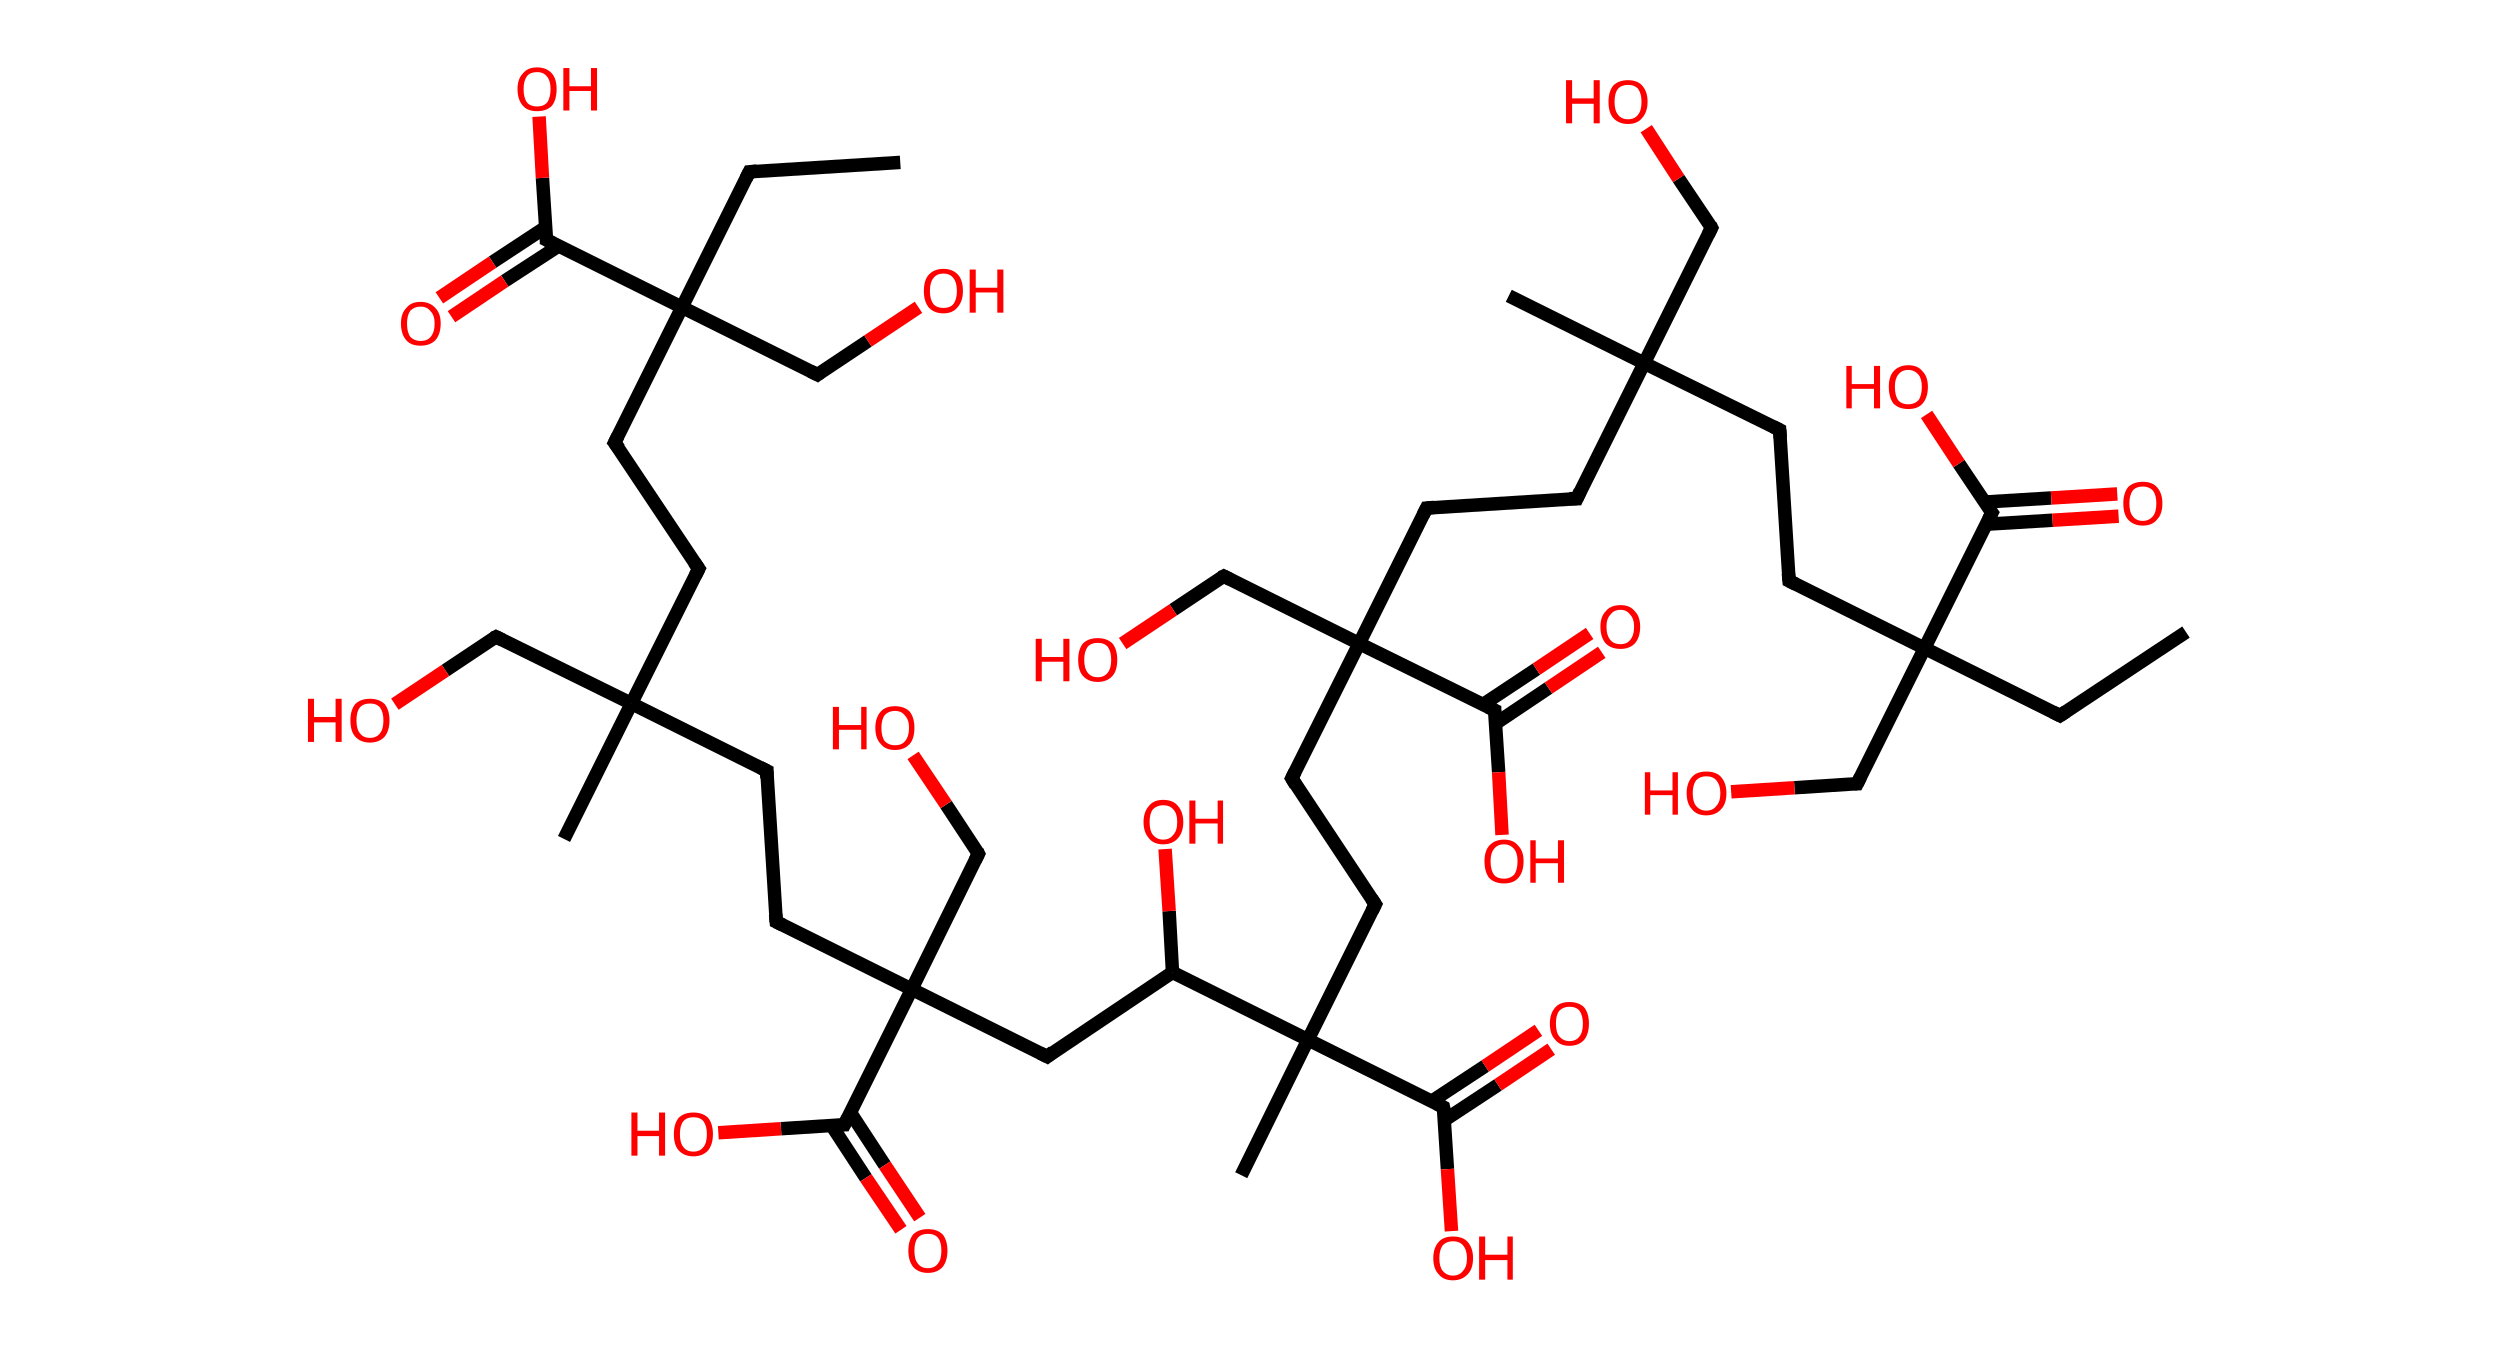 <?xml version='1.0' encoding='ASCII' standalone='yes'?>
<svg xmlns="http://www.w3.org/2000/svg" xmlns:rdkit="http://www.rdkit.org/xml" xmlns:xlink="http://www.w3.org/1999/xlink" version="1.1" baseProfile="full" xml:space="preserve" width="371px" height="200px" viewBox="0 0 371 200">
<!-- END OF HEADER -->
<rect style="opacity:1.0;fill:#FFFFFF;stroke:none" width="371.0" height="200.0" x="0.0" y="0.0"> </rect>
<path class="bond-0 atom-0 atom-1" d="M 324.4,93.8 L 305.7,106.2" style="fill:none;fill-rule:evenodd;stroke:#000000;stroke-width:2.0px;stroke-linecap:butt;stroke-linejoin:miter;stroke-opacity:1"/>
<path class="bond-1 atom-1 atom-2" d="M 305.7,106.2 L 285.6,96.2" style="fill:none;fill-rule:evenodd;stroke:#000000;stroke-width:2.0px;stroke-linecap:butt;stroke-linejoin:miter;stroke-opacity:1"/>
<path class="bond-2 atom-2 atom-3" d="M 285.6,96.2 L 275.6,116.3" style="fill:none;fill-rule:evenodd;stroke:#000000;stroke-width:2.0px;stroke-linecap:butt;stroke-linejoin:miter;stroke-opacity:1"/>
<path class="bond-3 atom-3 atom-4" d="M 275.6,116.3 L 266.3,116.9" style="fill:none;fill-rule:evenodd;stroke:#000000;stroke-width:2.0px;stroke-linecap:butt;stroke-linejoin:miter;stroke-opacity:1"/>
<path class="bond-3 atom-3 atom-4" d="M 266.3,116.9 L 256.9,117.5" style="fill:none;fill-rule:evenodd;stroke:#FF0000;stroke-width:2.0px;stroke-linecap:butt;stroke-linejoin:miter;stroke-opacity:1"/>
<path class="bond-4 atom-2 atom-5" d="M 285.6,96.2 L 265.5,86.2" style="fill:none;fill-rule:evenodd;stroke:#000000;stroke-width:2.0px;stroke-linecap:butt;stroke-linejoin:miter;stroke-opacity:1"/>
<path class="bond-5 atom-5 atom-6" d="M 265.5,86.2 L 264.1,63.8" style="fill:none;fill-rule:evenodd;stroke:#000000;stroke-width:2.0px;stroke-linecap:butt;stroke-linejoin:miter;stroke-opacity:1"/>
<path class="bond-6 atom-6 atom-7" d="M 264.1,63.8 L 244.0,53.9" style="fill:none;fill-rule:evenodd;stroke:#000000;stroke-width:2.0px;stroke-linecap:butt;stroke-linejoin:miter;stroke-opacity:1"/>
<path class="bond-7 atom-7 atom-8" d="M 244.0,53.9 L 223.9,43.9" style="fill:none;fill-rule:evenodd;stroke:#000000;stroke-width:2.0px;stroke-linecap:butt;stroke-linejoin:miter;stroke-opacity:1"/>
<path class="bond-8 atom-7 atom-9" d="M 244.0,53.9 L 254.0,33.8" style="fill:none;fill-rule:evenodd;stroke:#000000;stroke-width:2.0px;stroke-linecap:butt;stroke-linejoin:miter;stroke-opacity:1"/>
<path class="bond-9 atom-9 atom-10" d="M 254.0,33.8 L 249.1,26.5" style="fill:none;fill-rule:evenodd;stroke:#000000;stroke-width:2.0px;stroke-linecap:butt;stroke-linejoin:miter;stroke-opacity:1"/>
<path class="bond-9 atom-9 atom-10" d="M 249.1,26.5 L 244.3,19.1" style="fill:none;fill-rule:evenodd;stroke:#FF0000;stroke-width:2.0px;stroke-linecap:butt;stroke-linejoin:miter;stroke-opacity:1"/>
<path class="bond-10 atom-7 atom-11" d="M 244.0,53.9 L 234.0,74.0" style="fill:none;fill-rule:evenodd;stroke:#000000;stroke-width:2.0px;stroke-linecap:butt;stroke-linejoin:miter;stroke-opacity:1"/>
<path class="bond-11 atom-11 atom-12" d="M 234.0,74.0 L 211.7,75.4" style="fill:none;fill-rule:evenodd;stroke:#000000;stroke-width:2.0px;stroke-linecap:butt;stroke-linejoin:miter;stroke-opacity:1"/>
<path class="bond-12 atom-12 atom-13" d="M 211.7,75.4 L 201.7,95.5" style="fill:none;fill-rule:evenodd;stroke:#000000;stroke-width:2.0px;stroke-linecap:butt;stroke-linejoin:miter;stroke-opacity:1"/>
<path class="bond-13 atom-13 atom-14" d="M 201.7,95.5 L 181.6,85.5" style="fill:none;fill-rule:evenodd;stroke:#000000;stroke-width:2.0px;stroke-linecap:butt;stroke-linejoin:miter;stroke-opacity:1"/>
<path class="bond-14 atom-14 atom-15" d="M 181.6,85.5 L 174.1,90.5" style="fill:none;fill-rule:evenodd;stroke:#000000;stroke-width:2.0px;stroke-linecap:butt;stroke-linejoin:miter;stroke-opacity:1"/>
<path class="bond-14 atom-14 atom-15" d="M 174.1,90.5 L 166.6,95.5" style="fill:none;fill-rule:evenodd;stroke:#FF0000;stroke-width:2.0px;stroke-linecap:butt;stroke-linejoin:miter;stroke-opacity:1"/>
<path class="bond-15 atom-13 atom-16" d="M 201.7,95.5 L 191.7,115.5" style="fill:none;fill-rule:evenodd;stroke:#000000;stroke-width:2.0px;stroke-linecap:butt;stroke-linejoin:miter;stroke-opacity:1"/>
<path class="bond-16 atom-16 atom-17" d="M 191.7,115.5 L 204.1,134.2" style="fill:none;fill-rule:evenodd;stroke:#000000;stroke-width:2.0px;stroke-linecap:butt;stroke-linejoin:miter;stroke-opacity:1"/>
<path class="bond-17 atom-17 atom-18" d="M 204.1,134.2 L 194.1,154.3" style="fill:none;fill-rule:evenodd;stroke:#000000;stroke-width:2.0px;stroke-linecap:butt;stroke-linejoin:miter;stroke-opacity:1"/>
<path class="bond-18 atom-18 atom-19" d="M 194.1,154.3 L 184.2,174.4" style="fill:none;fill-rule:evenodd;stroke:#000000;stroke-width:2.0px;stroke-linecap:butt;stroke-linejoin:miter;stroke-opacity:1"/>
<path class="bond-19 atom-18 atom-20" d="M 194.1,154.3 L 214.2,164.3" style="fill:none;fill-rule:evenodd;stroke:#000000;stroke-width:2.0px;stroke-linecap:butt;stroke-linejoin:miter;stroke-opacity:1"/>
<path class="bond-20 atom-20 atom-21" d="M 214.4,166.2 L 222.3,161.0" style="fill:none;fill-rule:evenodd;stroke:#000000;stroke-width:2.0px;stroke-linecap:butt;stroke-linejoin:miter;stroke-opacity:1"/>
<path class="bond-20 atom-20 atom-21" d="M 222.3,161.0 L 230.2,155.7" style="fill:none;fill-rule:evenodd;stroke:#FF0000;stroke-width:2.0px;stroke-linecap:butt;stroke-linejoin:miter;stroke-opacity:1"/>
<path class="bond-20 atom-20 atom-21" d="M 212.5,163.4 L 220.4,158.2" style="fill:none;fill-rule:evenodd;stroke:#000000;stroke-width:2.0px;stroke-linecap:butt;stroke-linejoin:miter;stroke-opacity:1"/>
<path class="bond-20 atom-20 atom-21" d="M 220.4,158.2 L 228.3,152.9" style="fill:none;fill-rule:evenodd;stroke:#FF0000;stroke-width:2.0px;stroke-linecap:butt;stroke-linejoin:miter;stroke-opacity:1"/>
<path class="bond-21 atom-20 atom-22" d="M 214.2,164.3 L 214.8,173.5" style="fill:none;fill-rule:evenodd;stroke:#000000;stroke-width:2.0px;stroke-linecap:butt;stroke-linejoin:miter;stroke-opacity:1"/>
<path class="bond-21 atom-20 atom-22" d="M 214.8,173.5 L 215.4,182.7" style="fill:none;fill-rule:evenodd;stroke:#FF0000;stroke-width:2.0px;stroke-linecap:butt;stroke-linejoin:miter;stroke-opacity:1"/>
<path class="bond-22 atom-18 atom-23" d="M 194.1,154.3 L 174.0,144.3" style="fill:none;fill-rule:evenodd;stroke:#000000;stroke-width:2.0px;stroke-linecap:butt;stroke-linejoin:miter;stroke-opacity:1"/>
<path class="bond-23 atom-23 atom-24" d="M 174.0,144.3 L 173.5,135.2" style="fill:none;fill-rule:evenodd;stroke:#000000;stroke-width:2.0px;stroke-linecap:butt;stroke-linejoin:miter;stroke-opacity:1"/>
<path class="bond-23 atom-23 atom-24" d="M 173.5,135.2 L 172.9,126.0" style="fill:none;fill-rule:evenodd;stroke:#FF0000;stroke-width:2.0px;stroke-linecap:butt;stroke-linejoin:miter;stroke-opacity:1"/>
<path class="bond-24 atom-23 atom-25" d="M 174.0,144.3 L 155.4,156.8" style="fill:none;fill-rule:evenodd;stroke:#000000;stroke-width:2.0px;stroke-linecap:butt;stroke-linejoin:miter;stroke-opacity:1"/>
<path class="bond-25 atom-25 atom-26" d="M 155.4,156.8 L 135.3,146.8" style="fill:none;fill-rule:evenodd;stroke:#000000;stroke-width:2.0px;stroke-linecap:butt;stroke-linejoin:miter;stroke-opacity:1"/>
<path class="bond-26 atom-26 atom-27" d="M 135.3,146.8 L 145.2,126.7" style="fill:none;fill-rule:evenodd;stroke:#000000;stroke-width:2.0px;stroke-linecap:butt;stroke-linejoin:miter;stroke-opacity:1"/>
<path class="bond-27 atom-27 atom-28" d="M 145.2,126.7 L 140.4,119.4" style="fill:none;fill-rule:evenodd;stroke:#000000;stroke-width:2.0px;stroke-linecap:butt;stroke-linejoin:miter;stroke-opacity:1"/>
<path class="bond-27 atom-27 atom-28" d="M 140.4,119.4 L 135.5,112.1" style="fill:none;fill-rule:evenodd;stroke:#FF0000;stroke-width:2.0px;stroke-linecap:butt;stroke-linejoin:miter;stroke-opacity:1"/>
<path class="bond-28 atom-26 atom-29" d="M 135.3,146.8 L 115.2,136.8" style="fill:none;fill-rule:evenodd;stroke:#000000;stroke-width:2.0px;stroke-linecap:butt;stroke-linejoin:miter;stroke-opacity:1"/>
<path class="bond-29 atom-29 atom-30" d="M 115.2,136.8 L 113.8,114.4" style="fill:none;fill-rule:evenodd;stroke:#000000;stroke-width:2.0px;stroke-linecap:butt;stroke-linejoin:miter;stroke-opacity:1"/>
<path class="bond-30 atom-30 atom-31" d="M 113.8,114.4 L 93.7,104.4" style="fill:none;fill-rule:evenodd;stroke:#000000;stroke-width:2.0px;stroke-linecap:butt;stroke-linejoin:miter;stroke-opacity:1"/>
<path class="bond-31 atom-31 atom-32" d="M 93.7,104.4 L 83.7,124.5" style="fill:none;fill-rule:evenodd;stroke:#000000;stroke-width:2.0px;stroke-linecap:butt;stroke-linejoin:miter;stroke-opacity:1"/>
<path class="bond-32 atom-31 atom-33" d="M 93.7,104.4 L 73.6,94.5" style="fill:none;fill-rule:evenodd;stroke:#000000;stroke-width:2.0px;stroke-linecap:butt;stroke-linejoin:miter;stroke-opacity:1"/>
<path class="bond-33 atom-33 atom-34" d="M 73.6,94.5 L 66.1,99.5" style="fill:none;fill-rule:evenodd;stroke:#000000;stroke-width:2.0px;stroke-linecap:butt;stroke-linejoin:miter;stroke-opacity:1"/>
<path class="bond-33 atom-33 atom-34" d="M 66.1,99.5 L 58.6,104.5" style="fill:none;fill-rule:evenodd;stroke:#FF0000;stroke-width:2.0px;stroke-linecap:butt;stroke-linejoin:miter;stroke-opacity:1"/>
<path class="bond-34 atom-31 atom-35" d="M 93.7,104.4 L 103.7,84.4" style="fill:none;fill-rule:evenodd;stroke:#000000;stroke-width:2.0px;stroke-linecap:butt;stroke-linejoin:miter;stroke-opacity:1"/>
<path class="bond-35 atom-35 atom-36" d="M 103.7,84.4 L 91.2,65.7" style="fill:none;fill-rule:evenodd;stroke:#000000;stroke-width:2.0px;stroke-linecap:butt;stroke-linejoin:miter;stroke-opacity:1"/>
<path class="bond-36 atom-36 atom-37" d="M 91.2,65.7 L 101.2,45.6" style="fill:none;fill-rule:evenodd;stroke:#000000;stroke-width:2.0px;stroke-linecap:butt;stroke-linejoin:miter;stroke-opacity:1"/>
<path class="bond-37 atom-37 atom-38" d="M 101.2,45.6 L 111.2,25.5" style="fill:none;fill-rule:evenodd;stroke:#000000;stroke-width:2.0px;stroke-linecap:butt;stroke-linejoin:miter;stroke-opacity:1"/>
<path class="bond-38 atom-38 atom-39" d="M 111.2,25.5 L 133.6,24.1" style="fill:none;fill-rule:evenodd;stroke:#000000;stroke-width:2.0px;stroke-linecap:butt;stroke-linejoin:miter;stroke-opacity:1"/>
<path class="bond-39 atom-37 atom-40" d="M 101.2,45.6 L 121.3,55.6" style="fill:none;fill-rule:evenodd;stroke:#000000;stroke-width:2.0px;stroke-linecap:butt;stroke-linejoin:miter;stroke-opacity:1"/>
<path class="bond-40 atom-40 atom-41" d="M 121.3,55.6 L 128.8,50.6" style="fill:none;fill-rule:evenodd;stroke:#000000;stroke-width:2.0px;stroke-linecap:butt;stroke-linejoin:miter;stroke-opacity:1"/>
<path class="bond-40 atom-40 atom-41" d="M 128.8,50.6 L 136.3,45.6" style="fill:none;fill-rule:evenodd;stroke:#FF0000;stroke-width:2.0px;stroke-linecap:butt;stroke-linejoin:miter;stroke-opacity:1"/>
<path class="bond-41 atom-37 atom-42" d="M 101.2,45.6 L 81.1,35.6" style="fill:none;fill-rule:evenodd;stroke:#000000;stroke-width:2.0px;stroke-linecap:butt;stroke-linejoin:miter;stroke-opacity:1"/>
<path class="bond-42 atom-42 atom-43" d="M 81.0,33.7 L 73.1,38.9" style="fill:none;fill-rule:evenodd;stroke:#000000;stroke-width:2.0px;stroke-linecap:butt;stroke-linejoin:miter;stroke-opacity:1"/>
<path class="bond-42 atom-42 atom-43" d="M 73.1,38.9 L 65.2,44.2" style="fill:none;fill-rule:evenodd;stroke:#FF0000;stroke-width:2.0px;stroke-linecap:butt;stroke-linejoin:miter;stroke-opacity:1"/>
<path class="bond-42 atom-42 atom-43" d="M 82.9,36.5 L 74.9,41.7" style="fill:none;fill-rule:evenodd;stroke:#000000;stroke-width:2.0px;stroke-linecap:butt;stroke-linejoin:miter;stroke-opacity:1"/>
<path class="bond-42 atom-42 atom-43" d="M 74.9,41.7 L 67.0,47.0" style="fill:none;fill-rule:evenodd;stroke:#FF0000;stroke-width:2.0px;stroke-linecap:butt;stroke-linejoin:miter;stroke-opacity:1"/>
<path class="bond-43 atom-42 atom-44" d="M 81.1,35.6 L 80.5,26.4" style="fill:none;fill-rule:evenodd;stroke:#000000;stroke-width:2.0px;stroke-linecap:butt;stroke-linejoin:miter;stroke-opacity:1"/>
<path class="bond-43 atom-42 atom-44" d="M 80.5,26.4 L 80.0,17.3" style="fill:none;fill-rule:evenodd;stroke:#FF0000;stroke-width:2.0px;stroke-linecap:butt;stroke-linejoin:miter;stroke-opacity:1"/>
<path class="bond-44 atom-26 atom-45" d="M 135.3,146.8 L 125.3,166.9" style="fill:none;fill-rule:evenodd;stroke:#000000;stroke-width:2.0px;stroke-linecap:butt;stroke-linejoin:miter;stroke-opacity:1"/>
<path class="bond-45 atom-45 atom-46" d="M 123.4,167.0 L 128.5,174.8" style="fill:none;fill-rule:evenodd;stroke:#000000;stroke-width:2.0px;stroke-linecap:butt;stroke-linejoin:miter;stroke-opacity:1"/>
<path class="bond-45 atom-45 atom-46" d="M 128.5,174.8 L 133.7,182.5" style="fill:none;fill-rule:evenodd;stroke:#FF0000;stroke-width:2.0px;stroke-linecap:butt;stroke-linejoin:miter;stroke-opacity:1"/>
<path class="bond-45 atom-45 atom-46" d="M 126.2,165.1 L 131.3,172.9" style="fill:none;fill-rule:evenodd;stroke:#000000;stroke-width:2.0px;stroke-linecap:butt;stroke-linejoin:miter;stroke-opacity:1"/>
<path class="bond-45 atom-45 atom-46" d="M 131.3,172.9 L 136.5,180.7" style="fill:none;fill-rule:evenodd;stroke:#FF0000;stroke-width:2.0px;stroke-linecap:butt;stroke-linejoin:miter;stroke-opacity:1"/>
<path class="bond-46 atom-45 atom-47" d="M 125.3,166.9 L 115.9,167.5" style="fill:none;fill-rule:evenodd;stroke:#000000;stroke-width:2.0px;stroke-linecap:butt;stroke-linejoin:miter;stroke-opacity:1"/>
<path class="bond-46 atom-45 atom-47" d="M 115.9,167.5 L 106.6,168.1" style="fill:none;fill-rule:evenodd;stroke:#FF0000;stroke-width:2.0px;stroke-linecap:butt;stroke-linejoin:miter;stroke-opacity:1"/>
<path class="bond-47 atom-13 atom-48" d="M 201.7,95.5 L 221.8,105.4" style="fill:none;fill-rule:evenodd;stroke:#000000;stroke-width:2.0px;stroke-linecap:butt;stroke-linejoin:miter;stroke-opacity:1"/>
<path class="bond-48 atom-48 atom-49" d="M 221.9,107.4 L 229.8,102.1" style="fill:none;fill-rule:evenodd;stroke:#000000;stroke-width:2.0px;stroke-linecap:butt;stroke-linejoin:miter;stroke-opacity:1"/>
<path class="bond-48 atom-48 atom-49" d="M 229.8,102.1 L 237.7,96.8" style="fill:none;fill-rule:evenodd;stroke:#FF0000;stroke-width:2.0px;stroke-linecap:butt;stroke-linejoin:miter;stroke-opacity:1"/>
<path class="bond-48 atom-48 atom-49" d="M 220.0,104.6 L 228.0,99.3" style="fill:none;fill-rule:evenodd;stroke:#000000;stroke-width:2.0px;stroke-linecap:butt;stroke-linejoin:miter;stroke-opacity:1"/>
<path class="bond-48 atom-48 atom-49" d="M 228.0,99.3 L 235.9,94.0" style="fill:none;fill-rule:evenodd;stroke:#FF0000;stroke-width:2.0px;stroke-linecap:butt;stroke-linejoin:miter;stroke-opacity:1"/>
<path class="bond-49 atom-48 atom-50" d="M 221.8,105.4 L 222.4,114.6" style="fill:none;fill-rule:evenodd;stroke:#000000;stroke-width:2.0px;stroke-linecap:butt;stroke-linejoin:miter;stroke-opacity:1"/>
<path class="bond-49 atom-48 atom-50" d="M 222.4,114.6 L 222.9,123.9" style="fill:none;fill-rule:evenodd;stroke:#FF0000;stroke-width:2.0px;stroke-linecap:butt;stroke-linejoin:miter;stroke-opacity:1"/>
<path class="bond-50 atom-2 atom-51" d="M 285.6,96.2 L 295.6,76.1" style="fill:none;fill-rule:evenodd;stroke:#000000;stroke-width:2.0px;stroke-linecap:butt;stroke-linejoin:miter;stroke-opacity:1"/>
<path class="bond-51 atom-51 atom-52" d="M 294.7,77.8 L 304.6,77.2" style="fill:none;fill-rule:evenodd;stroke:#000000;stroke-width:2.0px;stroke-linecap:butt;stroke-linejoin:miter;stroke-opacity:1"/>
<path class="bond-51 atom-51 atom-52" d="M 304.6,77.2 L 314.4,76.6" style="fill:none;fill-rule:evenodd;stroke:#FF0000;stroke-width:2.0px;stroke-linecap:butt;stroke-linejoin:miter;stroke-opacity:1"/>
<path class="bond-51 atom-51 atom-52" d="M 294.5,74.5 L 304.4,73.9" style="fill:none;fill-rule:evenodd;stroke:#000000;stroke-width:2.0px;stroke-linecap:butt;stroke-linejoin:miter;stroke-opacity:1"/>
<path class="bond-51 atom-51 atom-52" d="M 304.4,73.9 L 314.2,73.3" style="fill:none;fill-rule:evenodd;stroke:#FF0000;stroke-width:2.0px;stroke-linecap:butt;stroke-linejoin:miter;stroke-opacity:1"/>
<path class="bond-52 atom-51 atom-53" d="M 295.6,76.1 L 290.7,68.8" style="fill:none;fill-rule:evenodd;stroke:#000000;stroke-width:2.0px;stroke-linecap:butt;stroke-linejoin:miter;stroke-opacity:1"/>
<path class="bond-52 atom-51 atom-53" d="M 290.7,68.8 L 285.9,61.5" style="fill:none;fill-rule:evenodd;stroke:#FF0000;stroke-width:2.0px;stroke-linecap:butt;stroke-linejoin:miter;stroke-opacity:1"/>
<path d="M 306.6,105.6 L 305.7,106.2 L 304.7,105.7" style="fill:none;stroke:#000000;stroke-width:2.0px;stroke-linecap:butt;stroke-linejoin:miter;stroke-opacity:1;"/>
<path d="M 276.1,115.3 L 275.6,116.3 L 275.2,116.3" style="fill:none;stroke:#000000;stroke-width:2.0px;stroke-linecap:butt;stroke-linejoin:miter;stroke-opacity:1;"/>
<path d="M 266.5,86.7 L 265.5,86.2 L 265.4,85.1" style="fill:none;stroke:#000000;stroke-width:2.0px;stroke-linecap:butt;stroke-linejoin:miter;stroke-opacity:1;"/>
<path d="M 264.2,65.0 L 264.1,63.8 L 263.1,63.3" style="fill:none;stroke:#000000;stroke-width:2.0px;stroke-linecap:butt;stroke-linejoin:miter;stroke-opacity:1;"/>
<path d="M 253.5,34.8 L 254.0,33.8 L 253.8,33.4" style="fill:none;stroke:#000000;stroke-width:2.0px;stroke-linecap:butt;stroke-linejoin:miter;stroke-opacity:1;"/>
<path d="M 234.5,72.9 L 234.0,74.0 L 232.9,74.0" style="fill:none;stroke:#000000;stroke-width:2.0px;stroke-linecap:butt;stroke-linejoin:miter;stroke-opacity:1;"/>
<path d="M 212.8,75.3 L 211.7,75.4 L 211.2,76.4" style="fill:none;stroke:#000000;stroke-width:2.0px;stroke-linecap:butt;stroke-linejoin:miter;stroke-opacity:1;"/>
<path d="M 182.6,86.0 L 181.6,85.5 L 181.2,85.7" style="fill:none;stroke:#000000;stroke-width:2.0px;stroke-linecap:butt;stroke-linejoin:miter;stroke-opacity:1;"/>
<path d="M 192.2,114.5 L 191.7,115.5 L 192.3,116.5" style="fill:none;stroke:#000000;stroke-width:2.0px;stroke-linecap:butt;stroke-linejoin:miter;stroke-opacity:1;"/>
<path d="M 203.5,133.3 L 204.1,134.2 L 203.6,135.2" style="fill:none;stroke:#000000;stroke-width:2.0px;stroke-linecap:butt;stroke-linejoin:miter;stroke-opacity:1;"/>
<path d="M 213.2,163.8 L 214.2,164.3 L 214.3,164.8" style="fill:none;stroke:#000000;stroke-width:2.0px;stroke-linecap:butt;stroke-linejoin:miter;stroke-opacity:1;"/>
<path d="M 156.3,156.1 L 155.4,156.8 L 154.4,156.3" style="fill:none;stroke:#000000;stroke-width:2.0px;stroke-linecap:butt;stroke-linejoin:miter;stroke-opacity:1;"/>
<path d="M 144.7,127.7 L 145.2,126.7 L 145.0,126.3" style="fill:none;stroke:#000000;stroke-width:2.0px;stroke-linecap:butt;stroke-linejoin:miter;stroke-opacity:1;"/>
<path d="M 116.2,137.3 L 115.2,136.8 L 115.1,135.7" style="fill:none;stroke:#000000;stroke-width:2.0px;stroke-linecap:butt;stroke-linejoin:miter;stroke-opacity:1;"/>
<path d="M 113.8,115.5 L 113.8,114.4 L 112.8,113.9" style="fill:none;stroke:#000000;stroke-width:2.0px;stroke-linecap:butt;stroke-linejoin:miter;stroke-opacity:1;"/>
<path d="M 74.6,95.0 L 73.6,94.5 L 73.2,94.7" style="fill:none;stroke:#000000;stroke-width:2.0px;stroke-linecap:butt;stroke-linejoin:miter;stroke-opacity:1;"/>
<path d="M 103.2,85.4 L 103.7,84.4 L 103.0,83.4" style="fill:none;stroke:#000000;stroke-width:2.0px;stroke-linecap:butt;stroke-linejoin:miter;stroke-opacity:1;"/>
<path d="M 91.9,66.6 L 91.2,65.7 L 91.7,64.7" style="fill:none;stroke:#000000;stroke-width:2.0px;stroke-linecap:butt;stroke-linejoin:miter;stroke-opacity:1;"/>
<path d="M 110.7,26.5 L 111.2,25.5 L 112.3,25.4" style="fill:none;stroke:#000000;stroke-width:2.0px;stroke-linecap:butt;stroke-linejoin:miter;stroke-opacity:1;"/>
<path d="M 120.3,55.1 L 121.3,55.6 L 121.7,55.3" style="fill:none;stroke:#000000;stroke-width:2.0px;stroke-linecap:butt;stroke-linejoin:miter;stroke-opacity:1;"/>
<path d="M 82.1,36.1 L 81.1,35.6 L 81.1,35.1" style="fill:none;stroke:#000000;stroke-width:2.0px;stroke-linecap:butt;stroke-linejoin:miter;stroke-opacity:1;"/>
<path d="M 125.8,165.9 L 125.3,166.9 L 124.8,166.9" style="fill:none;stroke:#000000;stroke-width:2.0px;stroke-linecap:butt;stroke-linejoin:miter;stroke-opacity:1;"/>
<path d="M 220.8,104.9 L 221.8,105.4 L 221.8,105.9" style="fill:none;stroke:#000000;stroke-width:2.0px;stroke-linecap:butt;stroke-linejoin:miter;stroke-opacity:1;"/>
<path d="M 295.1,77.1 L 295.6,76.1 L 295.3,75.7" style="fill:none;stroke:#000000;stroke-width:2.0px;stroke-linecap:butt;stroke-linejoin:miter;stroke-opacity:1;"/>
<path class="atom-4" d="M 244.1 114.6 L 244.9 114.6 L 244.9 117.3 L 248.2 117.3 L 248.2 114.6 L 249.0 114.6 L 249.0 120.9 L 248.2 120.9 L 248.2 118.0 L 244.9 118.0 L 244.9 120.9 L 244.1 120.9 L 244.1 114.6 " fill="#FF0000"/>
<path class="atom-4" d="M 250.3 117.7 Q 250.3 116.2, 251.1 115.3 Q 251.8 114.5, 253.2 114.5 Q 254.7 114.5, 255.4 115.3 Q 256.2 116.2, 256.2 117.7 Q 256.2 119.3, 255.4 120.1 Q 254.6 121.0, 253.2 121.0 Q 251.8 121.0, 251.1 120.1 Q 250.3 119.3, 250.3 117.7 M 253.2 120.3 Q 254.2 120.3, 254.7 119.6 Q 255.3 119.0, 255.3 117.7 Q 255.3 116.5, 254.7 115.8 Q 254.2 115.2, 253.2 115.2 Q 252.3 115.2, 251.7 115.8 Q 251.2 116.5, 251.2 117.7 Q 251.2 119.0, 251.7 119.6 Q 252.3 120.3, 253.2 120.3 " fill="#FF0000"/>
<path class="atom-10" d="M 232.4 11.9 L 233.3 11.9 L 233.3 14.6 L 236.5 14.6 L 236.5 11.9 L 237.4 11.9 L 237.4 18.3 L 236.5 18.3 L 236.5 15.4 L 233.3 15.4 L 233.3 18.3 L 232.4 18.3 L 232.4 11.9 " fill="#FF0000"/>
<path class="atom-10" d="M 238.7 15.1 Q 238.7 13.6, 239.4 12.7 Q 240.2 11.9, 241.6 11.9 Q 243.0 11.9, 243.7 12.7 Q 244.5 13.6, 244.5 15.1 Q 244.5 16.6, 243.7 17.5 Q 243.0 18.4, 241.6 18.4 Q 240.2 18.4, 239.4 17.5 Q 238.7 16.7, 238.7 15.1 M 241.6 17.7 Q 242.6 17.7, 243.1 17.0 Q 243.6 16.4, 243.6 15.1 Q 243.6 13.9, 243.1 13.2 Q 242.6 12.6, 241.6 12.6 Q 240.6 12.6, 240.1 13.2 Q 239.6 13.8, 239.6 15.1 Q 239.6 16.4, 240.1 17.0 Q 240.6 17.7, 241.6 17.7 " fill="#FF0000"/>
<path class="atom-15" d="M 153.7 94.8 L 154.6 94.8 L 154.6 97.5 L 157.8 97.5 L 157.8 94.8 L 158.7 94.8 L 158.7 101.1 L 157.8 101.1 L 157.8 98.2 L 154.6 98.2 L 154.6 101.1 L 153.7 101.1 L 153.7 94.8 " fill="#FF0000"/>
<path class="atom-15" d="M 160.0 97.9 Q 160.0 96.4, 160.7 95.5 Q 161.5 94.7, 162.9 94.7 Q 164.3 94.7, 165.1 95.5 Q 165.8 96.4, 165.8 97.9 Q 165.8 99.5, 165.1 100.3 Q 164.3 101.2, 162.9 101.2 Q 161.5 101.2, 160.7 100.3 Q 160.0 99.5, 160.0 97.9 M 162.9 100.5 Q 163.9 100.5, 164.4 99.8 Q 164.9 99.2, 164.9 97.9 Q 164.9 96.7, 164.4 96.0 Q 163.9 95.4, 162.9 95.4 Q 161.9 95.4, 161.4 96.0 Q 160.9 96.7, 160.9 97.9 Q 160.9 99.2, 161.4 99.8 Q 161.9 100.5, 162.9 100.5 " fill="#FF0000"/>
<path class="atom-21" d="M 230.0 151.9 Q 230.0 150.4, 230.8 149.5 Q 231.5 148.7, 232.9 148.7 Q 234.3 148.7, 235.1 149.5 Q 235.8 150.4, 235.8 151.9 Q 235.8 153.4, 235.1 154.3 Q 234.3 155.2, 232.9 155.2 Q 231.5 155.2, 230.8 154.3 Q 230.0 153.5, 230.0 151.9 M 232.9 154.5 Q 233.9 154.5, 234.4 153.8 Q 234.9 153.2, 234.9 151.9 Q 234.9 150.7, 234.4 150.0 Q 233.9 149.4, 232.9 149.4 Q 232.0 149.4, 231.4 150.0 Q 230.9 150.6, 230.9 151.9 Q 230.9 153.2, 231.4 153.8 Q 232.0 154.5, 232.9 154.5 " fill="#FF0000"/>
<path class="atom-22" d="M 212.7 186.7 Q 212.7 185.2, 213.5 184.3 Q 214.2 183.5, 215.6 183.5 Q 217.1 183.5, 217.8 184.3 Q 218.6 185.2, 218.6 186.7 Q 218.6 188.3, 217.8 189.1 Q 217.0 190.0, 215.6 190.0 Q 214.2 190.0, 213.5 189.1 Q 212.7 188.3, 212.7 186.7 M 215.6 189.3 Q 216.6 189.3, 217.1 188.6 Q 217.7 188.0, 217.7 186.7 Q 217.7 185.5, 217.1 184.8 Q 216.6 184.2, 215.6 184.2 Q 214.7 184.2, 214.1 184.8 Q 213.6 185.5, 213.6 186.7 Q 213.6 188.0, 214.1 188.6 Q 214.7 189.3, 215.6 189.3 " fill="#FF0000"/>
<path class="atom-22" d="M 219.5 183.5 L 220.4 183.5 L 220.4 186.2 L 223.7 186.2 L 223.7 183.5 L 224.5 183.5 L 224.5 189.9 L 223.7 189.9 L 223.7 187.0 L 220.4 187.0 L 220.4 189.9 L 219.5 189.9 L 219.5 183.5 " fill="#FF0000"/>
<path class="atom-24" d="M 169.7 122.0 Q 169.7 120.5, 170.5 119.6 Q 171.2 118.7, 172.6 118.7 Q 174.1 118.7, 174.8 119.6 Q 175.6 120.5, 175.6 122.0 Q 175.6 123.5, 174.8 124.4 Q 174.0 125.3, 172.6 125.3 Q 171.2 125.3, 170.5 124.4 Q 169.7 123.5, 169.7 122.0 M 172.6 124.6 Q 173.6 124.6, 174.1 123.9 Q 174.7 123.3, 174.7 122.0 Q 174.7 120.7, 174.1 120.1 Q 173.6 119.5, 172.6 119.5 Q 171.7 119.5, 171.1 120.1 Q 170.6 120.7, 170.6 122.0 Q 170.6 123.3, 171.1 123.9 Q 171.7 124.6, 172.6 124.6 " fill="#FF0000"/>
<path class="atom-24" d="M 176.5 118.8 L 177.4 118.8 L 177.4 121.5 L 180.7 121.5 L 180.7 118.8 L 181.5 118.8 L 181.5 125.2 L 180.7 125.2 L 180.7 122.2 L 177.4 122.2 L 177.4 125.2 L 176.5 125.2 L 176.5 118.8 " fill="#FF0000"/>
<path class="atom-28" d="M 123.6 104.9 L 124.5 104.9 L 124.5 107.6 L 127.8 107.6 L 127.8 104.9 L 128.6 104.9 L 128.6 111.2 L 127.8 111.2 L 127.8 108.3 L 124.5 108.3 L 124.5 111.2 L 123.6 111.2 L 123.6 104.9 " fill="#FF0000"/>
<path class="atom-28" d="M 129.9 108.0 Q 129.9 106.5, 130.7 105.6 Q 131.4 104.8, 132.8 104.8 Q 134.2 104.8, 135.0 105.6 Q 135.7 106.5, 135.7 108.0 Q 135.7 109.6, 135.0 110.4 Q 134.2 111.3, 132.8 111.3 Q 131.4 111.3, 130.7 110.4 Q 129.9 109.6, 129.9 108.0 M 132.8 110.6 Q 133.8 110.6, 134.3 110.0 Q 134.9 109.3, 134.9 108.0 Q 134.9 106.8, 134.3 106.2 Q 133.8 105.5, 132.8 105.5 Q 131.9 105.5, 131.3 106.1 Q 130.8 106.8, 130.8 108.0 Q 130.8 109.3, 131.3 110.0 Q 131.9 110.6, 132.8 110.6 " fill="#FF0000"/>
<path class="atom-34" d="M 45.7 103.7 L 46.6 103.7 L 46.6 106.4 L 49.8 106.4 L 49.8 103.7 L 50.7 103.7 L 50.7 110.1 L 49.8 110.1 L 49.8 107.2 L 46.6 107.2 L 46.6 110.1 L 45.7 110.1 L 45.7 103.7 " fill="#FF0000"/>
<path class="atom-34" d="M 52.0 106.9 Q 52.0 105.4, 52.7 104.5 Q 53.5 103.7, 54.9 103.7 Q 56.3 103.7, 57.1 104.5 Q 57.8 105.4, 57.8 106.9 Q 57.8 108.4, 57.1 109.3 Q 56.3 110.2, 54.9 110.2 Q 53.5 110.2, 52.7 109.3 Q 52.0 108.5, 52.0 106.9 M 54.9 109.5 Q 55.9 109.5, 56.4 108.8 Q 56.9 108.2, 56.9 106.9 Q 56.9 105.7, 56.4 105.0 Q 55.9 104.4, 54.9 104.4 Q 53.9 104.4, 53.4 105.0 Q 52.9 105.6, 52.9 106.9 Q 52.9 108.2, 53.4 108.8 Q 53.9 109.5, 54.9 109.5 " fill="#FF0000"/>
<path class="atom-41" d="M 137.1 43.2 Q 137.1 41.6, 137.8 40.8 Q 138.6 39.9, 140.0 39.9 Q 141.4 39.9, 142.2 40.8 Q 142.9 41.6, 142.9 43.2 Q 142.9 44.7, 142.1 45.6 Q 141.4 46.5, 140.0 46.5 Q 138.6 46.5, 137.8 45.6 Q 137.1 44.7, 137.1 43.2 M 140.0 45.7 Q 141.0 45.7, 141.5 45.1 Q 142.0 44.4, 142.0 43.2 Q 142.0 41.9, 141.5 41.3 Q 141.0 40.6, 140.0 40.6 Q 139.0 40.6, 138.5 41.3 Q 138.0 41.9, 138.0 43.2 Q 138.0 44.4, 138.5 45.1 Q 139.0 45.7, 140.0 45.7 " fill="#FF0000"/>
<path class="atom-41" d="M 143.9 40.0 L 144.8 40.0 L 144.8 42.7 L 148.0 42.7 L 148.0 40.0 L 148.9 40.0 L 148.9 46.4 L 148.0 46.4 L 148.0 43.4 L 144.8 43.4 L 144.8 46.4 L 143.9 46.4 L 143.9 40.0 " fill="#FF0000"/>
<path class="atom-43" d="M 59.5 48.0 Q 59.5 46.5, 60.3 45.7 Q 61.0 44.8, 62.4 44.8 Q 63.8 44.8, 64.6 45.7 Q 65.4 46.5, 65.4 48.0 Q 65.4 49.6, 64.6 50.5 Q 63.8 51.3, 62.4 51.3 Q 61.0 51.3, 60.3 50.5 Q 59.5 49.6, 59.5 48.0 M 62.4 50.6 Q 63.4 50.6, 63.9 50.0 Q 64.5 49.3, 64.5 48.0 Q 64.5 46.8, 63.9 46.2 Q 63.4 45.5, 62.4 45.5 Q 61.5 45.5, 60.9 46.1 Q 60.4 46.8, 60.4 48.0 Q 60.4 49.3, 60.9 50.0 Q 61.5 50.6, 62.4 50.6 " fill="#FF0000"/>
<path class="atom-44" d="M 76.8 13.2 Q 76.8 11.7, 77.6 10.9 Q 78.3 10.0, 79.7 10.0 Q 81.1 10.0, 81.9 10.9 Q 82.6 11.7, 82.6 13.2 Q 82.6 14.8, 81.9 15.7 Q 81.1 16.5, 79.7 16.5 Q 78.3 16.5, 77.6 15.7 Q 76.8 14.8, 76.8 13.2 M 79.7 15.8 Q 80.7 15.8, 81.2 15.2 Q 81.7 14.5, 81.7 13.2 Q 81.7 12.0, 81.2 11.4 Q 80.7 10.7, 79.7 10.7 Q 78.7 10.7, 78.2 11.3 Q 77.7 12.0, 77.7 13.2 Q 77.7 14.5, 78.2 15.2 Q 78.7 15.8, 79.7 15.8 " fill="#FF0000"/>
<path class="atom-44" d="M 83.6 10.1 L 84.5 10.1 L 84.5 12.8 L 87.7 12.8 L 87.7 10.1 L 88.6 10.1 L 88.6 16.4 L 87.7 16.4 L 87.7 13.5 L 84.5 13.5 L 84.5 16.4 L 83.6 16.4 L 83.6 10.1 " fill="#FF0000"/>
<path class="atom-46" d="M 134.8 185.6 Q 134.8 184.1, 135.5 183.2 Q 136.3 182.4, 137.7 182.4 Q 139.1 182.4, 139.9 183.2 Q 140.6 184.1, 140.6 185.6 Q 140.6 187.1, 139.9 188.0 Q 139.1 188.9, 137.7 188.9 Q 136.3 188.9, 135.5 188.0 Q 134.8 187.1, 134.8 185.6 M 137.7 188.2 Q 138.7 188.2, 139.2 187.5 Q 139.7 186.9, 139.7 185.6 Q 139.7 184.3, 139.2 183.7 Q 138.7 183.1, 137.7 183.1 Q 136.7 183.1, 136.2 183.7 Q 135.7 184.3, 135.7 185.6 Q 135.7 186.9, 136.2 187.5 Q 136.7 188.2, 137.7 188.2 " fill="#FF0000"/>
<path class="atom-47" d="M 93.7 165.1 L 94.6 165.1 L 94.6 167.8 L 97.8 167.8 L 97.8 165.1 L 98.7 165.1 L 98.7 171.5 L 97.8 171.5 L 97.8 168.6 L 94.6 168.6 L 94.6 171.5 L 93.7 171.5 L 93.7 165.1 " fill="#FF0000"/>
<path class="atom-47" d="M 100.0 168.3 Q 100.0 166.8, 100.7 165.9 Q 101.5 165.1, 102.9 165.1 Q 104.3 165.1, 105.1 165.9 Q 105.8 166.8, 105.8 168.3 Q 105.8 169.8, 105.1 170.7 Q 104.3 171.6, 102.9 171.6 Q 101.5 171.6, 100.7 170.7 Q 100.0 169.9, 100.0 168.3 M 102.9 170.9 Q 103.9 170.9, 104.4 170.2 Q 104.9 169.6, 104.9 168.3 Q 104.9 167.1, 104.4 166.4 Q 103.9 165.8, 102.9 165.8 Q 101.9 165.8, 101.4 166.4 Q 100.9 167.0, 100.9 168.3 Q 100.9 169.6, 101.4 170.2 Q 101.9 170.9, 102.9 170.9 " fill="#FF0000"/>
<path class="atom-49" d="M 237.5 93.0 Q 237.5 91.5, 238.3 90.7 Q 239.0 89.8, 240.5 89.8 Q 241.9 89.8, 242.6 90.7 Q 243.4 91.5, 243.4 93.0 Q 243.4 94.6, 242.6 95.5 Q 241.8 96.3, 240.5 96.3 Q 239.1 96.3, 238.3 95.5 Q 237.5 94.6, 237.5 93.0 M 240.5 95.6 Q 241.4 95.6, 241.9 95.0 Q 242.5 94.3, 242.5 93.0 Q 242.5 91.8, 241.9 91.2 Q 241.4 90.5, 240.5 90.5 Q 239.5 90.5, 239.0 91.2 Q 238.4 91.8, 238.4 93.0 Q 238.4 94.3, 239.0 95.0 Q 239.5 95.6, 240.5 95.6 " fill="#FF0000"/>
<path class="atom-50" d="M 220.3 127.8 Q 220.3 126.3, 221.0 125.5 Q 221.8 124.6, 223.2 124.6 Q 224.6 124.6, 225.3 125.5 Q 226.1 126.3, 226.1 127.8 Q 226.1 129.4, 225.3 130.3 Q 224.6 131.1, 223.2 131.1 Q 221.8 131.1, 221.0 130.3 Q 220.3 129.4, 220.3 127.8 M 223.2 130.4 Q 224.1 130.4, 224.7 129.8 Q 225.2 129.1, 225.2 127.8 Q 225.2 126.6, 224.7 126.0 Q 224.1 125.3, 223.2 125.3 Q 222.2 125.3, 221.7 126.0 Q 221.2 126.6, 221.2 127.8 Q 221.2 129.1, 221.7 129.8 Q 222.2 130.4, 223.2 130.4 " fill="#FF0000"/>
<path class="atom-50" d="M 227.1 124.7 L 227.9 124.7 L 227.9 127.4 L 231.2 127.4 L 231.2 124.7 L 232.1 124.7 L 232.1 131.0 L 231.2 131.0 L 231.2 128.1 L 227.9 128.1 L 227.9 131.0 L 227.1 131.0 L 227.1 124.7 " fill="#FF0000"/>
<path class="atom-52" d="M 315.1 74.7 Q 315.1 73.2, 315.8 72.3 Q 316.6 71.5, 318.0 71.5 Q 319.4 71.5, 320.1 72.3 Q 320.9 73.2, 320.9 74.7 Q 320.9 76.3, 320.1 77.1 Q 319.4 78.0, 318.0 78.0 Q 316.6 78.0, 315.8 77.1 Q 315.1 76.3, 315.1 74.7 M 318.0 77.3 Q 318.9 77.3, 319.5 76.6 Q 320.0 76.0, 320.0 74.7 Q 320.0 73.5, 319.5 72.8 Q 318.9 72.2, 318.0 72.2 Q 317.0 72.2, 316.5 72.8 Q 316.0 73.5, 316.0 74.7 Q 316.0 76.0, 316.5 76.6 Q 317.0 77.3, 318.0 77.3 " fill="#FF0000"/>
<path class="atom-53" d="M 274.0 54.3 L 274.8 54.3 L 274.8 57.0 L 278.1 57.0 L 278.1 54.3 L 279.0 54.3 L 279.0 60.6 L 278.1 60.6 L 278.1 57.7 L 274.8 57.7 L 274.8 60.6 L 274.0 60.6 L 274.0 54.3 " fill="#FF0000"/>
<path class="atom-53" d="M 280.3 57.4 Q 280.3 55.9, 281.0 55.1 Q 281.8 54.2, 283.2 54.2 Q 284.6 54.2, 285.3 55.1 Q 286.1 55.9, 286.1 57.4 Q 286.1 59.0, 285.3 59.9 Q 284.6 60.7, 283.2 60.7 Q 281.8 60.7, 281.0 59.9 Q 280.3 59.0, 280.3 57.4 M 283.2 60.0 Q 284.1 60.0, 284.7 59.4 Q 285.2 58.7, 285.2 57.4 Q 285.2 56.2, 284.7 55.6 Q 284.1 54.9, 283.2 54.9 Q 282.2 54.9, 281.7 55.6 Q 281.2 56.2, 281.2 57.4 Q 281.2 58.7, 281.7 59.4 Q 282.2 60.0, 283.2 60.0 " fill="#FF0000"/>
</svg>

